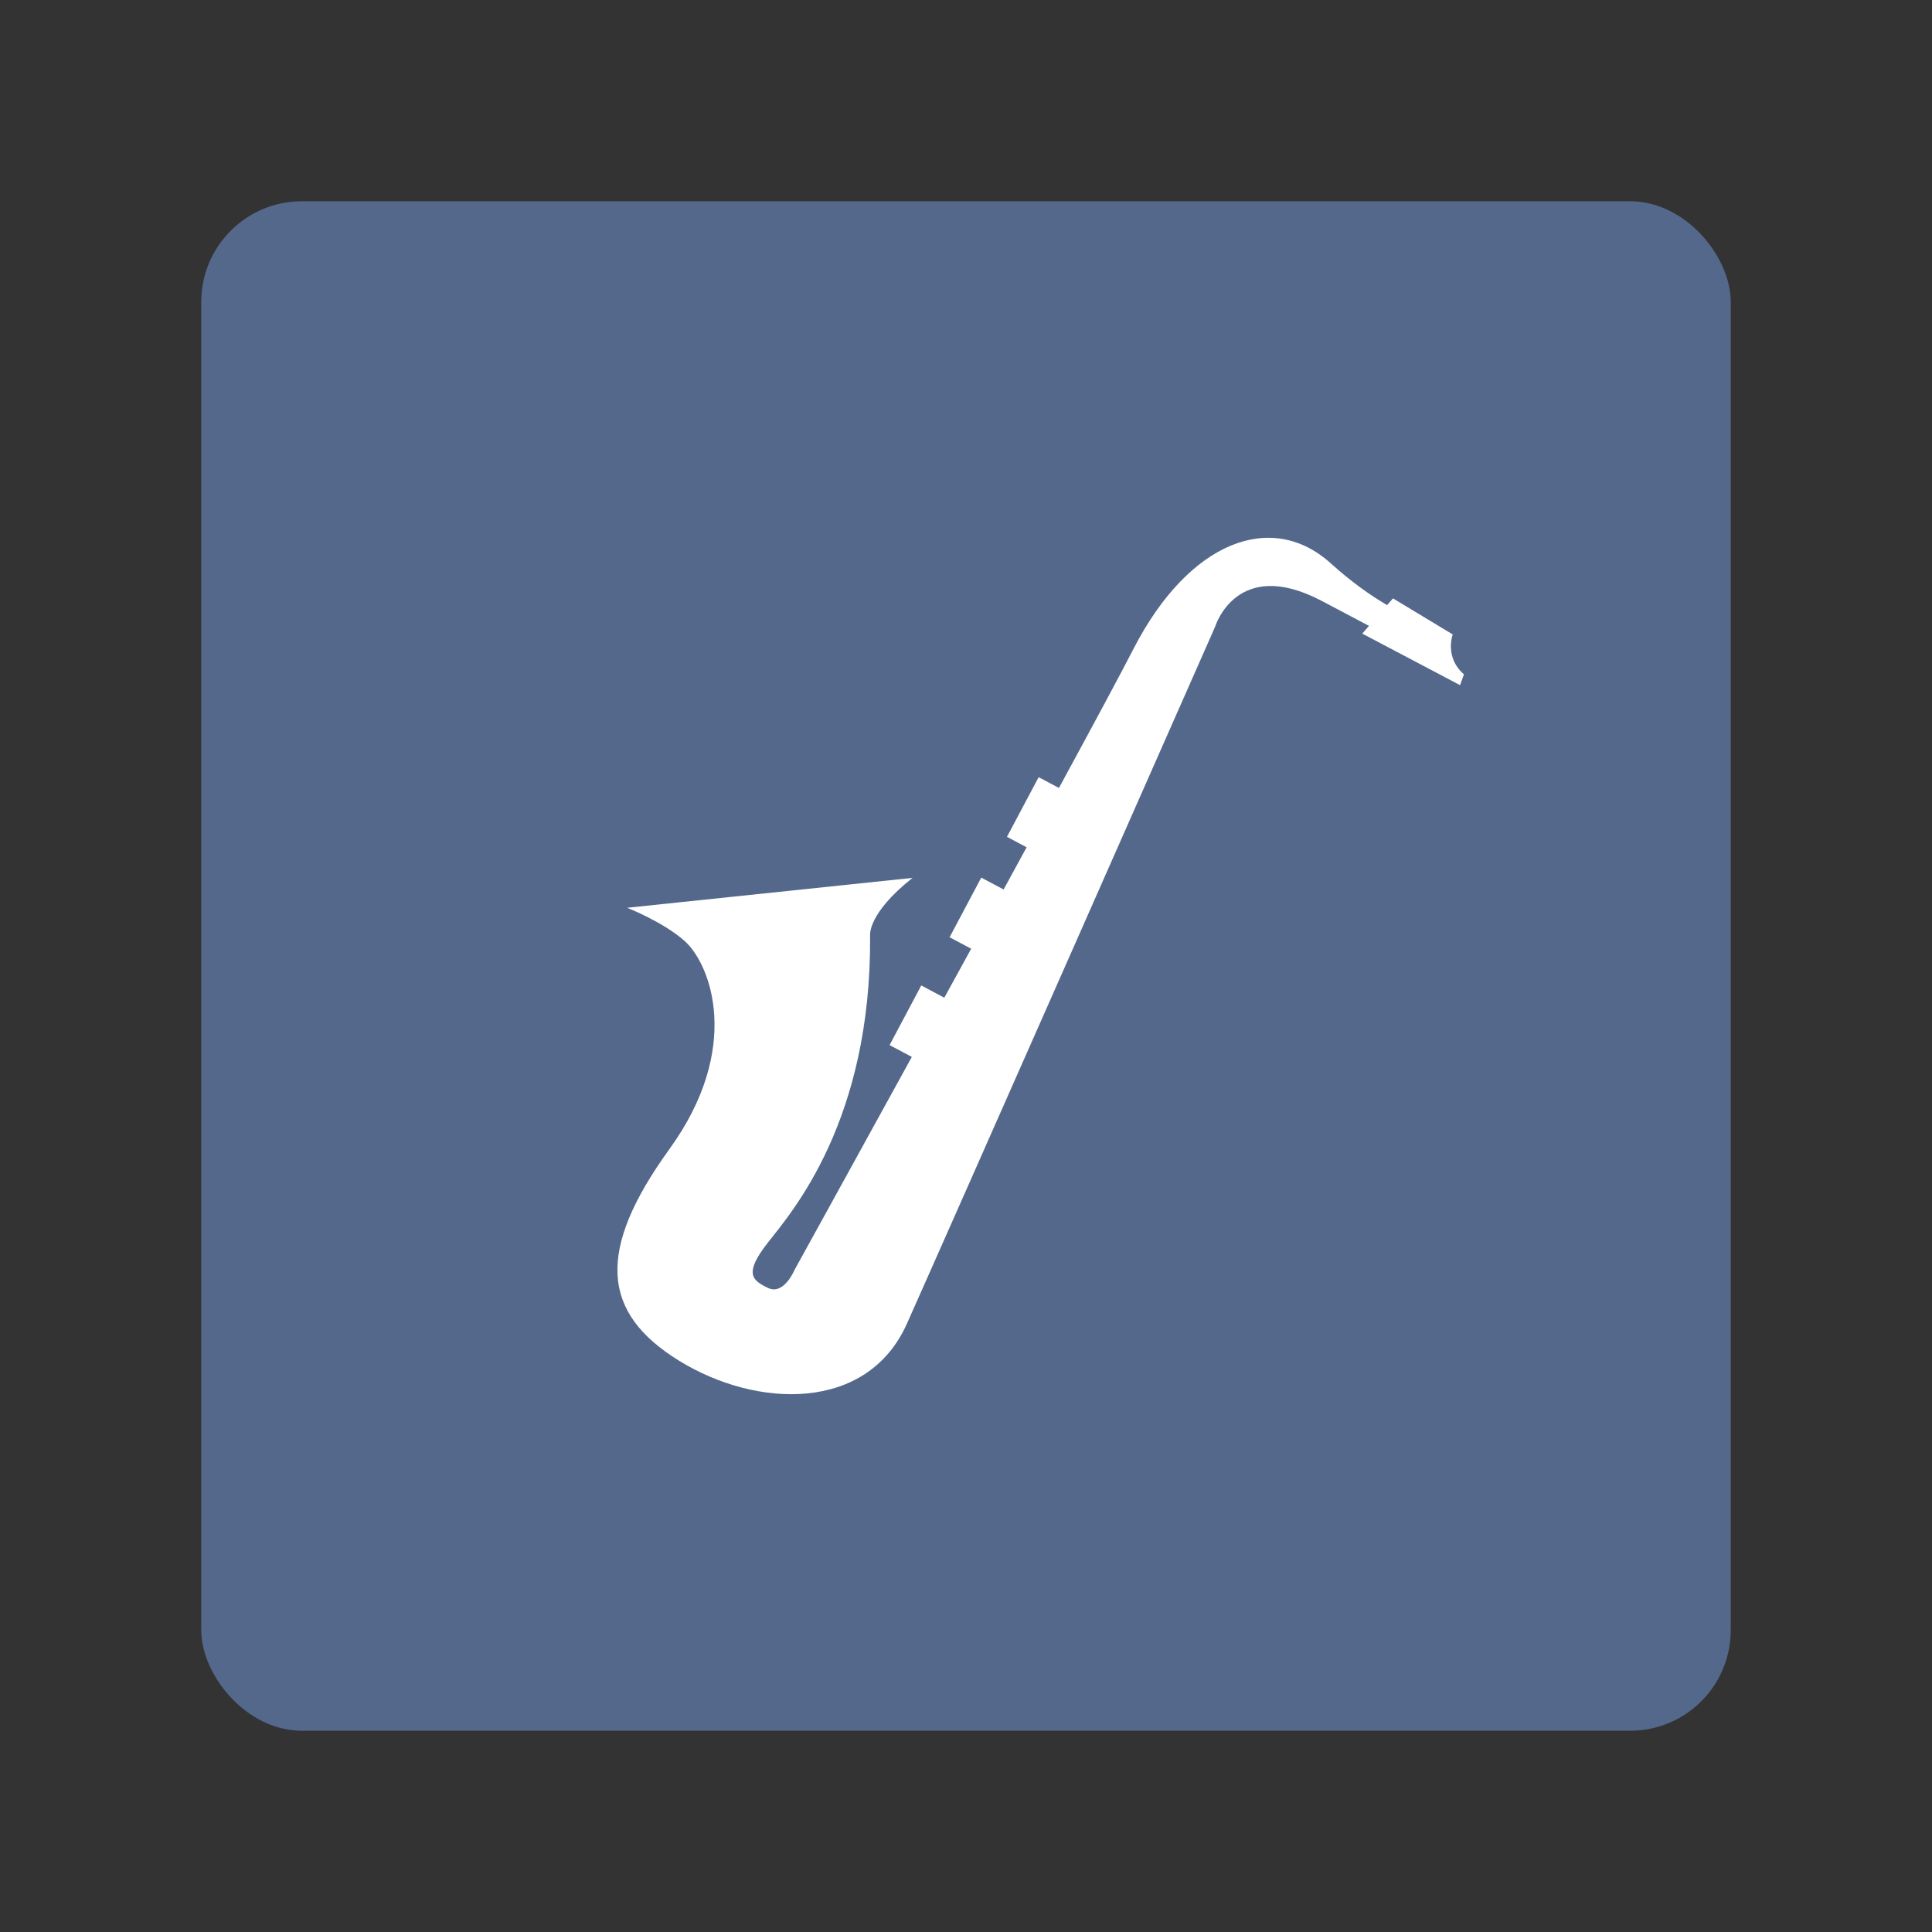 <?xml version="1.0" encoding="UTF-8"?>
<svg version="1.1" viewBox="0 0 192 192" xml:space="preserve" xmlns="http://www.w3.org/2000/svg">
	 <rect x="0" y="0" width="192" height="192" fill="#333333" stroke="none"/>
	 <rect class="a" x="20" y="20" width="152" height="152" rx="10" fill="#54688c"/><path d="m145.1 68.09 0.385-1.077c-1.961-1.687-1.115-3.964-1.115-3.964l-5.936-3.583-0.585 0.67c-1.631-0.957-3.537-2.286-5.577-4.133-5.902-5.348-14.119-2.199-19.601 8.433-1.349 2.619-4.084 7.703-7.434 13.87l-2.018-1.07-3.147 5.927 1.954 1.039c-0.75 1.375-1.513 2.773-2.288 4.193l-2.221-1.179-3.147 5.927 2.145 1.139c-0.892 1.629-1.785 3.256-2.669 4.869l-2.292-1.217-3.147 5.927 2.21 1.173c-6.41 11.664-11.662 21.177-11.662 21.177s-1.053 2.541-2.635 1.781c-1.58-0.757-2.422-1.425 0-4.516 2.424-3.087 10.293-12.118 10.151-30.531 0 0-0.28-2.139 4.215-5.702l-28.361 2.971s3.606 1.407 5.738 3.325c2.541 2.284 5.762 10.574-1.545 20.671-7.305 10.098-6.742 16.276 0.984 21.027 7.729 4.754 18.688 5.11 22.621-3.681 3.935-8.793 30.629-69.259 30.629-69.259s2.107-7.01 10.538-2.613l4.758 2.515-0.67 0.768z" fill="#fff" stroke-width=".182"/></svg>
